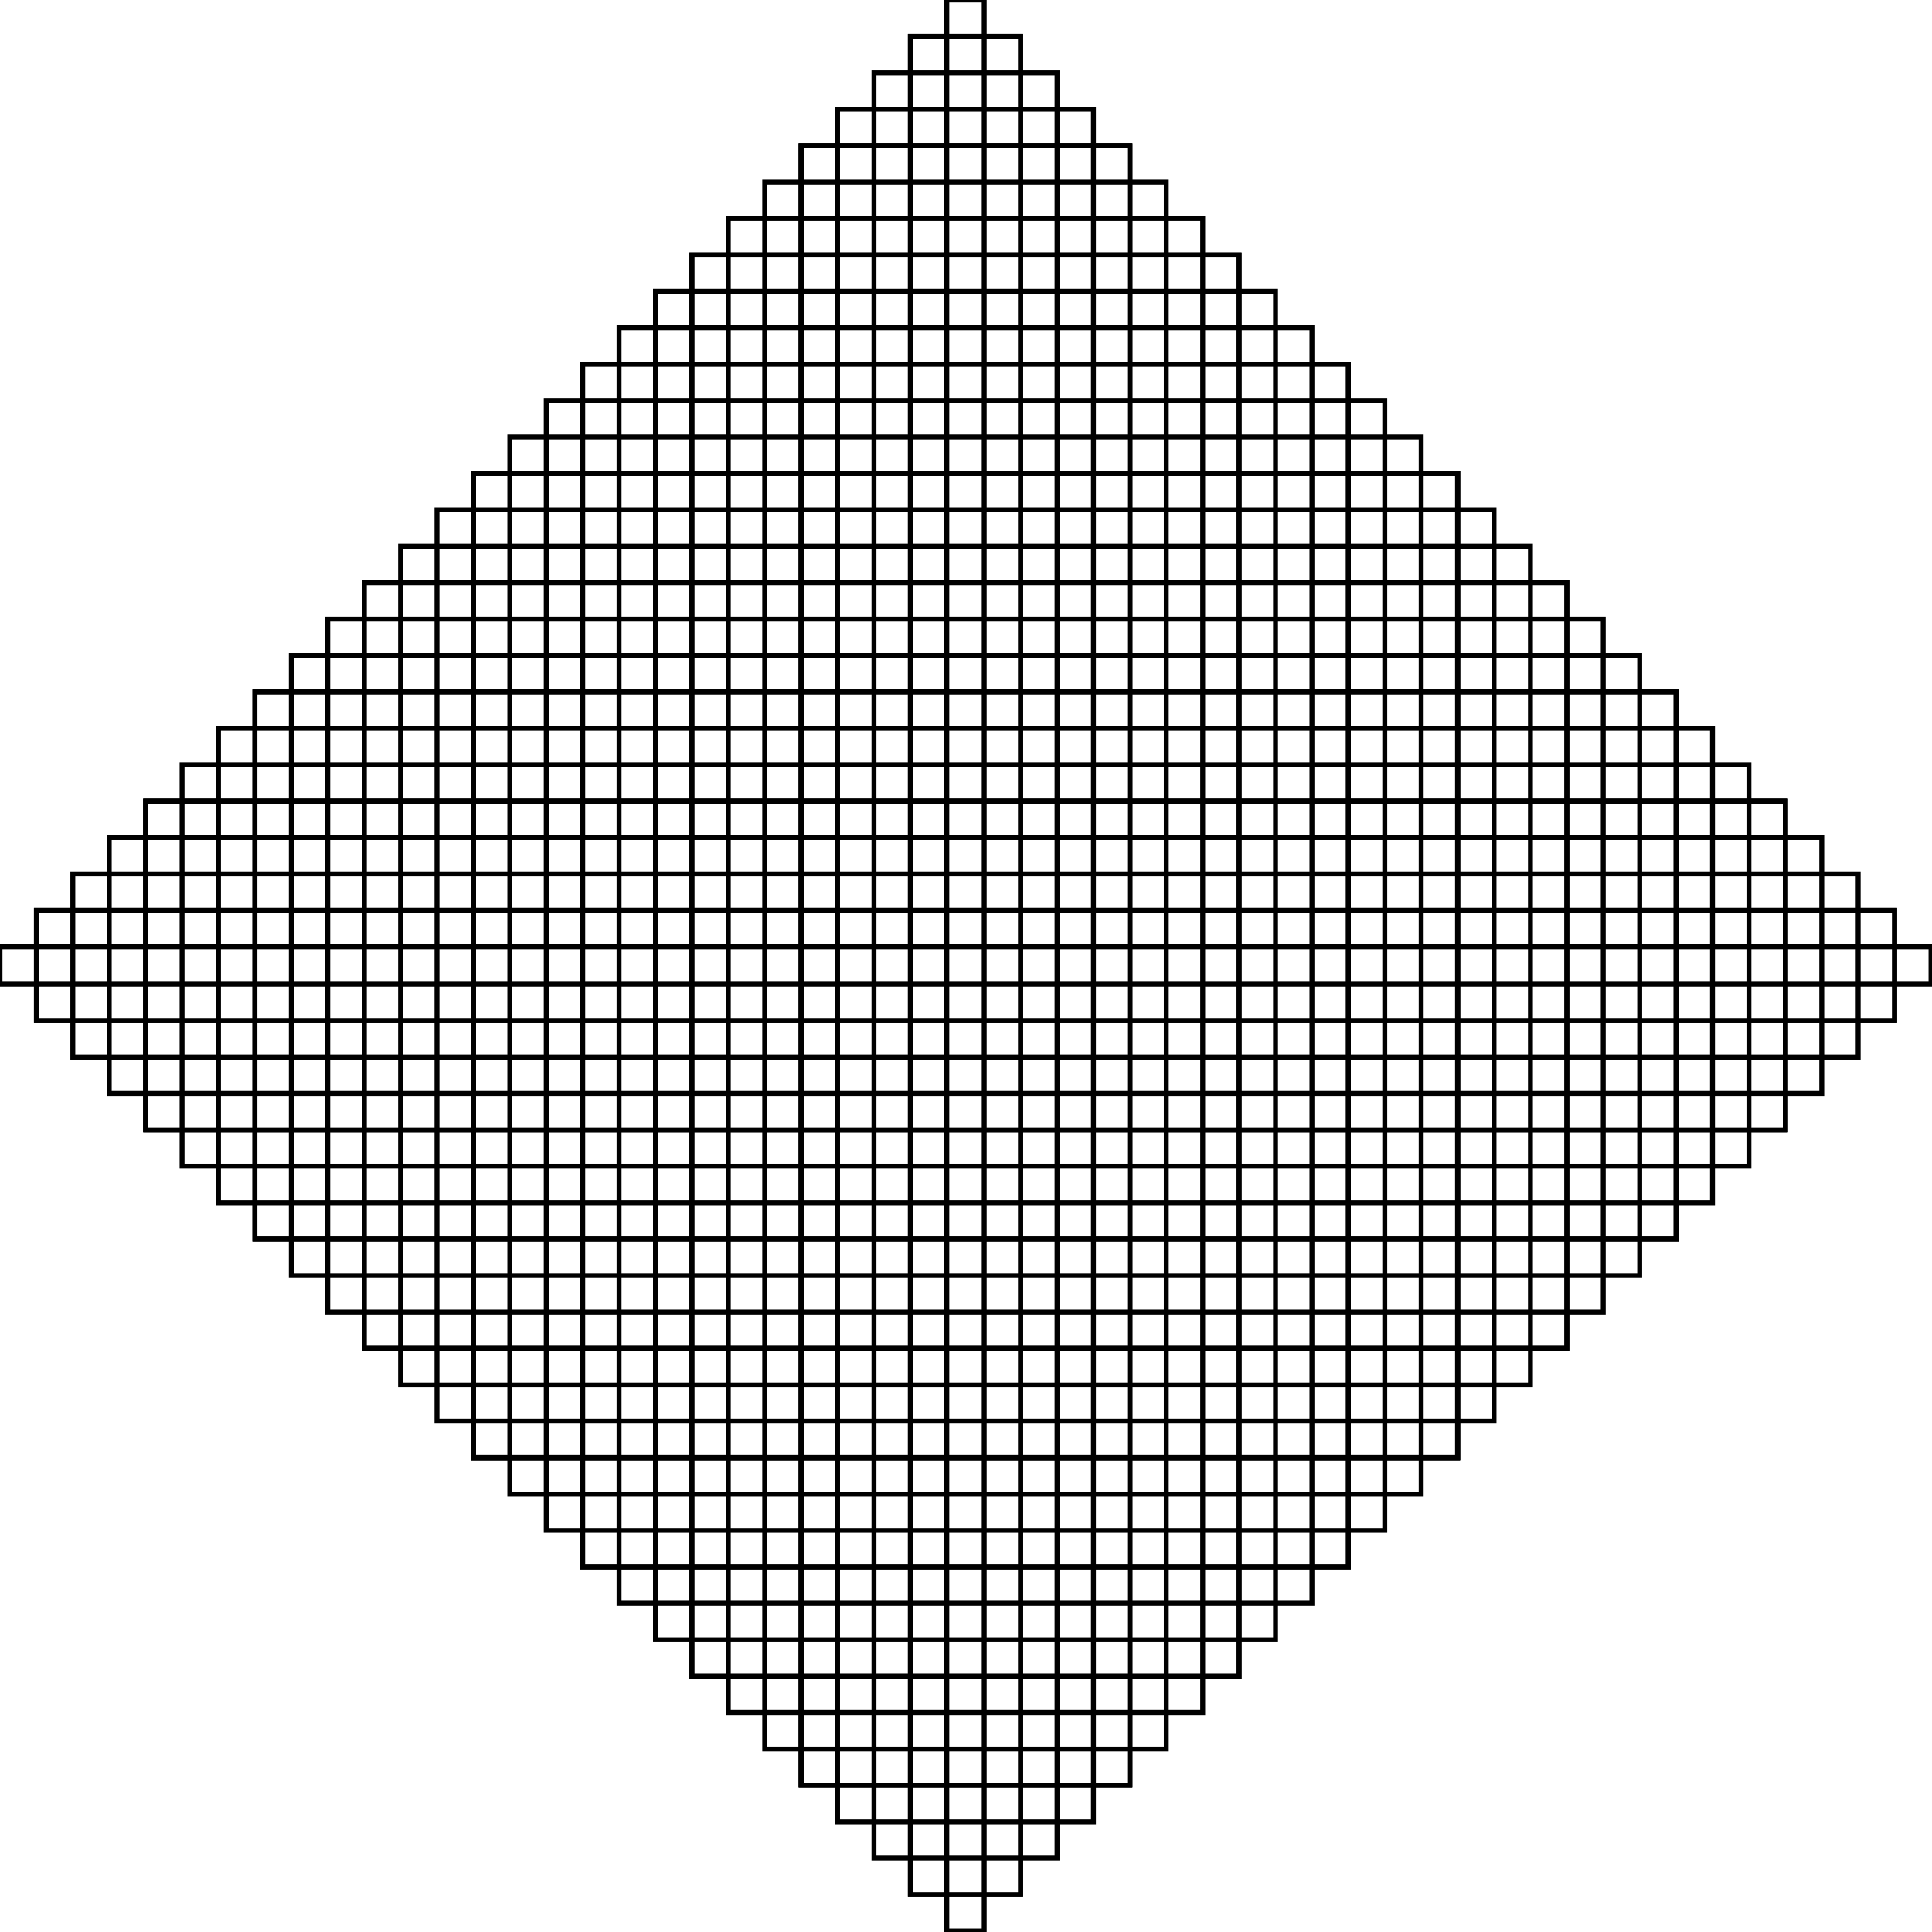<svg version='1.1' width='1.963' height='1.963' viewbox='0 0 1.963 1.963' xmlns='http://www.w3.org/2000/svg'>
	<g transform='translate(0.481,0.481)'>
		<polygon style='fill: none; stroke: black; stroke-width: 0.005px; ' points="0,0 0,1 1,1 1,0 " />
		<polygon style='fill: none; stroke: black; stroke-width: 0.005px; ' points="0,0 0,0.333 -0.333,0.333 -0.333,0.667 0,0.667 0,0.333 0.333,0.333 0.333,0.667 0,0.667 0,1 0.333,1 0.333,1.333 0.667,1.333 0.667,1 0.333,1 0.333,0.667 0.667,0.667 0.667,1 1,1 1,0.667 1.333,0.667 1.333,0.333 1,0.333 1,0.667 0.667,0.667 0.667,0.333 1,0.333 1,0 0.667,0 0.667,-0.333 0.333,-0.333 0.333,0 0.667,0 0.667,0.333 0.333,0.333 0.333,0 " />
		<polygon style='fill: none; stroke: black; stroke-width: 0.005px; ' points="0,0 0,0.111 -0.111,0.111 -0.111,0.222 0,0.222 0,0.111 0.111,0.111 0.111,0.222 0,0.222 0,0.333 -0.111,0.333 -0.111,0.222 -0.222,0.222 -0.222,0.333 -0.111,0.333 -0.111,0.444 -0.222,0.444 -0.222,0.333 -0.333,0.333 -0.333,0.444 -0.444,0.444 -0.444,0.556 -0.333,0.556 -0.333,0.444 -0.222,0.444 -0.222,0.556 -0.333,0.556 -0.333,0.667 -0.222,0.667 -0.222,0.778 -0.111,0.778 -0.111,0.667 -0.222,0.667 -0.222,0.556 -0.111,0.556 -0.111,0.667 0,0.667 0,0.556 0.111,0.556 0.111,0.444 0,0.444 0,0.556 -0.111,0.556 -0.111,0.444 0,0.444 0,0.333 0.111,0.333 0.111,0.444 0.222,0.444 0.222,0.333 0.111,0.333 0.111,0.222 0.222,0.222 0.222,0.333 0.333,0.333 0.333,0.444 0.222,0.444 0.222,0.556 0.333,0.556 0.333,0.444 0.444,0.444 0.444,0.556 0.333,0.556 0.333,0.667 0.222,0.667 0.222,0.556 0.111,0.556 0.111,0.667 0.222,0.667 0.222,0.778 0.111,0.778 0.111,0.667 0,0.667 0,0.778 -0.111,0.778 -0.111,0.889 0,0.889 0,0.778 0.111,0.778 0.111,0.889 0,0.889 0,1 0.111,1 0.111,1.111 0.222,1.111 0.222,1 0.111,1 0.111,0.889 0.222,0.889 0.222,1 0.333,1 0.333,1.111 0.222,1.111 0.222,1.222 0.333,1.222 0.333,1.111 0.444,1.111 0.444,1.222 0.333,1.222 0.333,1.333 0.444,1.333 0.444,1.444 0.556,1.444 0.556,1.333 0.444,1.333 0.444,1.222 0.556,1.222 0.556,1.333 0.667,1.333 0.667,1.222 0.778,1.222 0.778,1.111 0.667,1.111 0.667,1.222 0.556,1.222 0.556,1.111 0.667,1.111 0.667,1 0.556,1 0.556,0.889 0.444,0.889 0.444,1 0.556,1 0.556,1.111 0.444,1.111 0.444,1 0.333,1 0.333,0.889 0.444,0.889 0.444,0.778 0.333,0.778 0.333,0.889 0.222,0.889 0.222,0.778 0.333,0.778 0.333,0.667 0.444,0.667 0.444,0.778 0.556,0.778 0.556,0.667 0.444,0.667 0.444,0.556 0.556,0.556 0.556,0.667 0.667,0.667 0.667,0.778 0.556,0.778 0.556,0.889 0.667,0.889 0.667,0.778 0.778,0.778 0.778,0.889 0.667,0.889 0.667,1 0.778,1 0.778,1.111 0.889,1.111 0.889,1 0.778,1 0.778,0.889 0.889,0.889 0.889,1 1,1 1,0.889 1.111,0.889 1.111,0.778 1,0.778 1,0.889 0.889,0.889 0.889,0.778 1,0.778 1,0.667 1.111,0.667 1.111,0.778 1.222,0.778 1.222,0.667 1.111,0.667 1.111,0.556 1.222,0.556 1.222,0.667 1.333,0.667 1.333,0.556 1.444,0.556 1.444,0.444 1.333,0.444 1.333,0.556 1.222,0.556 1.222,0.444 1.333,0.444 1.333,0.333 1.222,0.333 1.222,0.222 1.111,0.222 1.111,0.333 1.222,0.333 1.222,0.444 1.111,0.444 1.111,0.333 1,0.333 1,0.444 0.889,0.444 0.889,0.556 1,0.556 1,0.444 1.111,0.444 1.111,0.556 1,0.556 1,0.667 0.889,0.667 0.889,0.556 0.778,0.556 0.778,0.667 0.889,0.667 0.889,0.778 0.778,0.778 0.778,0.667 0.667,0.667 0.667,0.556 0.778,0.556 0.778,0.444 0.667,0.444 0.667,0.556 0.556,0.556 0.556,0.444 0.667,0.444 0.667,0.333 0.778,0.333 0.778,0.444 0.889,0.444 0.889,0.333 0.778,0.333 0.778,0.222 0.889,0.222 0.889,0.333 1,0.333 1,0.222 1.111,0.222 1.111,0.111 1,0.111 1,0.222 0.889,0.222 0.889,0.111 1,0.111 1,0 0.889,0 0.889,-0.111 0.778,-0.111 0.778,0 0.889,0 0.889,0.111 0.778,0.111 0.778,0 0.667,0 0.667,-0.111 0.778,-0.111 0.778,-0.222 0.667,-0.222 0.667,-0.111 0.556,-0.111 0.556,-0.222 0.667,-0.222 0.667,-0.333 0.556,-0.333 0.556,-0.444 0.444,-0.444 0.444,-0.333 0.556,-0.333 0.556,-0.222 0.444,-0.222 0.444,-0.333 0.333,-0.333 0.333,-0.222 0.222,-0.222 0.222,-0.111 0.333,-0.111 0.333,-0.222 0.444,-0.222 0.444,-0.111 0.333,-0.111 0.333,0 0.444,0 0.444,0.111 0.556,0.111 0.556,0 0.444,0 0.444,-0.111 0.556,-0.111 0.556,0 0.667,0 0.667,0.111 0.556,0.111 0.556,0.222 0.667,0.222 0.667,0.111 0.778,0.111 0.778,0.222 0.667,0.222 0.667,0.333 0.556,0.333 0.556,0.222 0.444,0.222 0.444,0.333 0.556,0.333 0.556,0.444 0.444,0.444 0.444,0.333 0.333,0.333 0.333,0.222 0.444,0.222 0.444,0.111 0.333,0.111 0.333,0.222 0.222,0.222 0.222,0.111 0.333,0.111 0.333,0 0.222,0 0.222,-0.111 0.111,-0.111 0.111,0 0.222,0 0.222,0.111 0.111,0.111 0.111,0 " />
<polygon style='fill: none; stroke: black; stroke-width: 0.005px; ' points="0,0 0,0.037 -0.037,0.037 -0.037,0.074 0,0.074 0,0.037 0.037,0.037 0.037,0.074 0,0.074 0,0.111 -0.037,0.111 -0.037,0.074 -0.074,0.074 -0.074,0.111 -0.037,0.111 -0.037,0.148 -0.074,0.148 -0.074,0.111 -0.111,0.111 -0.111,0.148 -0.148,0.148 -0.148,0.185 -0.111,0.185 -0.111,0.148 -0.074,0.148 -0.074,0.185 -0.111,0.185 -0.111,0.222 -0.074,0.222 -0.074,0.259 -0.037,0.259 -0.037,0.222 -0.074,0.222 -0.074,0.185 -0.037,0.185 -0.037,0.222 0,0.222 0,0.185 0.037,0.185 0.037,0.148 0,0.148 0,0.185 -0.037,0.185 -0.037,0.148 0,0.148 0,0.111 0.037,0.111 0.037,0.148 0.074,0.148 0.074,0.111 0.037,0.111 0.037,0.074 0.074,0.074 0.074,0.111 0.111,0.111 0.111,0.148 0.074,0.148 0.074,0.185 0.111,0.185 0.111,0.148 0.148,0.148 0.148,0.185 0.111,0.185 0.111,0.222 0.074,0.222 0.074,0.185 0.037,0.185 0.037,0.222 0.074,0.222 0.074,0.259 0.037,0.259 0.037,0.222 0,0.222 0,0.259 -0.037,0.259 -0.037,0.296 0,0.296 0,0.259 0.037,0.259 0.037,0.296 0,0.296 0,0.333 -0.037,0.333 -0.037,0.296 -0.074,0.296 -0.074,0.333 -0.037,0.333 -0.037,0.37 -0.074,0.37 -0.074,0.333 -0.111,0.333 -0.111,0.296 -0.074,0.296 -0.074,0.259 -0.111,0.259 -0.111,0.296 -0.148,0.296 -0.148,0.259 -0.111,0.259 -0.111,0.222 -0.148,0.222 -0.148,0.185 -0.185,0.185 -0.185,0.222 -0.148,0.222 -0.148,0.259 -0.185,0.259 -0.185,0.222 -0.222,0.222 -0.222,0.259 -0.259,0.259 -0.259,0.296 -0.222,0.296 -0.222,0.259 -0.185,0.259 -0.185,0.296 -0.222,0.296 -0.222,0.333 -0.185,0.333 -0.185,0.37 -0.148,0.37 -0.148,0.333 -0.185,0.333 -0.185,0.296 -0.148,0.296 -0.148,0.333 -0.111,0.333 -0.111,0.37 -0.148,0.37 -0.148,0.407 -0.111,0.407 -0.111,0.37 -0.074,0.37 -0.074,0.407 -0.111,0.407 -0.111,0.444 -0.148,0.444 -0.148,0.407 -0.185,0.407 -0.185,0.444 -0.148,0.444 -0.148,0.481 -0.185,0.481 -0.185,0.444 -0.222,0.444 -0.222,0.407 -0.185,0.407 -0.185,0.37 -0.222,0.37 -0.222,0.407 -0.259,0.407 -0.259,0.37 -0.222,0.37 -0.222,0.333 -0.259,0.333 -0.259,0.296 -0.296,0.296 -0.296,0.333 -0.259,0.333 -0.259,0.37 -0.296,0.37 -0.296,0.333 -0.333,0.333 -0.333,0.37 -0.37,0.37 -0.37,0.407 -0.333,0.407 -0.333,0.37 -0.296,0.37 -0.296,0.407 -0.333,0.407 -0.333,0.444 -0.37,0.444 -0.37,0.407 -0.407,0.407 -0.407,0.444 -0.37,0.444 -0.37,0.481 -0.407,0.481 -0.407,0.444 -0.444,0.444 -0.444,0.481 -0.481,0.481 -0.481,0.519 -0.444,0.519 -0.444,0.481 -0.407,0.481 -0.407,0.519 -0.444,0.519 -0.444,0.556 -0.407,0.556 -0.407,0.593 -0.37,0.593 -0.37,0.556 -0.407,0.556 -0.407,0.519 -0.37,0.519 -0.37,0.556 -0.333,0.556 -0.333,0.519 -0.296,0.519 -0.296,0.481 -0.333,0.481 -0.333,0.519 -0.37,0.519 -0.37,0.481 -0.333,0.481 -0.333,0.444 -0.296,0.444 -0.296,0.481 -0.259,0.481 -0.259,0.444 -0.296,0.444 -0.296,0.407 -0.259,0.407 -0.259,0.444 -0.222,0.444 -0.222,0.481 -0.259,0.481 -0.259,0.519 -0.222,0.519 -0.222,0.481 -0.185,0.481 -0.185,0.519 -0.222,0.519 -0.222,0.556 -0.259,0.556 -0.259,0.519 -0.296,0.519 -0.296,0.556 -0.259,0.556 -0.259,0.593 -0.296,0.593 -0.296,0.556 -0.333,0.556 -0.333,0.593 -0.37,0.593 -0.37,0.63 -0.333,0.63 -0.333,0.593 -0.296,0.593 -0.296,0.63 -0.333,0.63 -0.333,0.667 -0.296,0.667 -0.296,0.704 -0.259,0.704 -0.259,0.667 -0.296,0.667 -0.296,0.63 -0.259,0.63 -0.259,0.667 -0.222,0.667 -0.222,0.704 -0.259,0.704 -0.259,0.741 -0.222,0.741 -0.222,0.704 -0.185,0.704 -0.185,0.741 -0.222,0.741 -0.222,0.778 -0.185,0.778 -0.185,0.815 -0.148,0.815 -0.148,0.778 -0.185,0.778 -0.185,0.741 -0.148,0.741 -0.148,0.778 -0.111,0.778 -0.111,0.741 -0.074,0.741 -0.074,0.704 -0.111,0.704 -0.111,0.741 -0.148,0.741 -0.148,0.704 -0.111,0.704 -0.111,0.667 -0.148,0.667 -0.148,0.63 -0.185,0.63 -0.185,0.667 -0.148,0.667 -0.148,0.704 -0.185,0.704 -0.185,0.667 -0.222,0.667 -0.222,0.63 -0.185,0.63 -0.185,0.593 -0.222,0.593 -0.222,0.63 -0.259,0.63 -0.259,0.593 -0.222,0.593 -0.222,0.556 -0.185,0.556 -0.185,0.593 -0.148,0.593 -0.148,0.556 -0.185,0.556 -0.185,0.519 -0.148,0.519 -0.148,0.556 -0.111,0.556 -0.111,0.593 -0.148,0.593 -0.148,0.63 -0.111,0.63 -0.111,0.593 -0.074,0.593 -0.074,0.63 -0.111,0.63 -0.111,0.667 -0.074,0.667 -0.074,0.704 -0.037,0.704 -0.037,0.667 -0.074,0.667 -0.074,0.63 -0.037,0.63 -0.037,0.667 0,0.667 0,0.63 0.037,0.63 0.037,0.593 0,0.593 0,0.63 -0.037,0.63 -0.037,0.593 0,0.593 0,0.556 0.037,0.556 0.037,0.593 0.074,0.593 0.074,0.556 0.037,0.556 0.037,0.519 0.074,0.519 0.074,0.556 0.111,0.556 0.111,0.519 0.148,0.519 0.148,0.481 0.111,0.481 0.111,0.519 0.074,0.519 0.074,0.481 0.111,0.481 0.111,0.444 0.074,0.444 0.074,0.407 0.037,0.407 0.037,0.444 0.074,0.444 0.074,0.481 0.037,0.481 0.037,0.444 0,0.444 0,0.481 -0.037,0.481 -0.037,0.519 0,0.519 0,0.481 0.037,0.481 0.037,0.519 0,0.519 0,0.556 -0.037,0.556 -0.037,0.519 -0.074,0.519 -0.074,0.556 -0.037,0.556 -0.037,0.593 -0.074,0.593 -0.074,0.556 -0.111,0.556 -0.111,0.519 -0.074,0.519 -0.074,0.481 -0.111,0.481 -0.111,0.519 -0.148,0.519 -0.148,0.481 -0.111,0.481 -0.111,0.444 -0.074,0.444 -0.074,0.481 -0.037,0.481 -0.037,0.444 -0.074,0.444 -0.074,0.407 -0.037,0.407 -0.037,0.444 0,0.444 0,0.407 0.037,0.407 0.037,0.37 0,0.37 0,0.407 -0.037,0.407 -0.037,0.37 0,0.37 0,0.333 0.037,0.333 0.037,0.37 0.074,0.37 0.074,0.333 0.037,0.333 0.037,0.296 0.074,0.296 0.074,0.333 0.111,0.333 0.111,0.37 0.074,0.37 0.074,0.407 0.111,0.407 0.111,0.37 0.148,0.37 0.148,0.407 0.111,0.407 0.111,0.444 0.148,0.444 0.148,0.481 0.185,0.481 0.185,0.444 0.148,0.444 0.148,0.407 0.185,0.407 0.185,0.444 0.222,0.444 0.222,0.407 0.259,0.407 0.259,0.37 0.222,0.37 0.222,0.407 0.185,0.407 0.185,0.37 0.222,0.37 0.222,0.333 0.185,0.333 0.185,0.296 0.148,0.296 0.148,0.333 0.185,0.333 0.185,0.37 0.148,0.37 0.148,0.333 0.111,0.333 0.111,0.296 0.148,0.296 0.148,0.259 0.111,0.259 0.111,0.296 0.074,0.296 0.074,0.259 0.111,0.259 0.111,0.222 0.148,0.222 0.148,0.259 0.185,0.259 0.185,0.222 0.148,0.222 0.148,0.185 0.185,0.185 0.185,0.222 0.222,0.222 0.222,0.259 0.185,0.259 0.185,0.296 0.222,0.296 0.222,0.259 0.259,0.259 0.259,0.296 0.222,0.296 0.222,0.333 0.259,0.333 0.259,0.37 0.296,0.37 0.296,0.333 0.259,0.333 0.259,0.296 0.296,0.296 0.296,0.333 0.333,0.333 0.333,0.37 0.296,0.37 0.296,0.407 0.333,0.407 0.333,0.37 0.37,0.37 0.37,0.407 0.333,0.407 0.333,0.444 0.296,0.444 0.296,0.407 0.259,0.407 0.259,0.444 0.296,0.444 0.296,0.481 0.259,0.481 0.259,0.444 0.222,0.444 0.222,0.481 0.185,0.481 0.185,0.519 0.222,0.519 0.222,0.481 0.259,0.481 0.259,0.519 0.222,0.519 0.222,0.556 0.259,0.556 0.259,0.593 0.296,0.593 0.296,0.556 0.259,0.556 0.259,0.519 0.296,0.519 0.296,0.556 0.333,0.556 0.333,0.519 0.37,0.519 0.37,0.481 0.333,0.481 0.333,0.519 0.296,0.519 0.296,0.481 0.333,0.481 0.333,0.444 0.37,0.444 0.37,0.481 0.407,0.481 0.407,0.444 0.37,0.444 0.37,0.407 0.407,0.407 0.407,0.444 0.444,0.444 0.444,0.481 0.407,0.481 0.407,0.519 0.444,0.519 0.444,0.481 0.481,0.481 0.481,0.519 0.444,0.519 0.444,0.556 0.407,0.556 0.407,0.519 0.37,0.519 0.37,0.556 0.407,0.556 0.407,0.593 0.37,0.593 0.37,0.556 0.333,0.556 0.333,0.593 0.296,0.593 0.296,0.63 0.333,0.63 0.333,0.593 0.37,0.593 0.37,0.63 0.333,0.63 0.333,0.667 0.296,0.667 0.296,0.63 0.259,0.63 0.259,0.667 0.296,0.667 0.296,0.704 0.259,0.704 0.259,0.667 0.222,0.667 0.222,0.63 0.259,0.63 0.259,0.593 0.222,0.593 0.222,0.63 0.185,0.63 0.185,0.593 0.222,0.593 0.222,0.556 0.185,0.556 0.185,0.519 0.148,0.519 0.148,0.556 0.185,0.556 0.185,0.593 0.148,0.593 0.148,0.556 0.111,0.556 0.111,0.593 0.074,0.593 0.074,0.63 0.111,0.63 0.111,0.593 0.148,0.593 0.148,0.63 0.111,0.63 0.111,0.667 0.148,0.667 0.148,0.704 0.185,0.704 0.185,0.667 0.148,0.667 0.148,0.63 0.185,0.63 0.185,0.667 0.222,0.667 0.222,0.704 0.185,0.704 0.185,0.741 0.222,0.741 0.222,0.704 0.259,0.704 0.259,0.741 0.222,0.741 0.222,0.778 0.185,0.778 0.185,0.741 0.148,0.741 0.148,0.778 0.185,0.778 0.185,0.815 0.148,0.815 0.148,0.778 0.111,0.778 0.111,0.741 0.148,0.741 0.148,0.704 0.111,0.704 0.111,0.741 0.074,0.741 0.074,0.704 0.111,0.704 0.111,0.667 0.074,0.667 0.074,0.63 0.037,0.63 0.037,0.667 0.074,0.667 0.074,0.704 0.037,0.704 0.037,0.667 0,0.667 0,0.704 -0.037,0.704 -0.037,0.741 0,0.741 0,0.704 0.037,0.704 0.037,0.741 0,0.741 0,0.778 -0.037,0.778 -0.037,0.741 -0.074,0.741 -0.074,0.778 -0.037,0.778 -0.037,0.815 -0.074,0.815 -0.074,0.778 -0.111,0.778 -0.111,0.815 -0.148,0.815 -0.148,0.852 -0.111,0.852 -0.111,0.815 -0.074,0.815 -0.074,0.852 -0.111,0.852 -0.111,0.889 -0.074,0.889 -0.074,0.926 -0.037,0.926 -0.037,0.889 -0.074,0.889 -0.074,0.852 -0.037,0.852 -0.037,0.889 0,0.889 0,0.852 0.037,0.852 0.037,0.815 0,0.815 0,0.852 -0.037,0.852 -0.037,0.815 0,0.815 0,0.778 0.037,0.778 0.037,0.815 0.074,0.815 0.074,0.778 0.037,0.778 0.037,0.741 0.074,0.741 0.074,0.778 0.111,0.778 0.111,0.815 0.074,0.815 0.074,0.852 0.111,0.852 0.111,0.815 0.148,0.815 0.148,0.852 0.111,0.852 0.111,0.889 0.074,0.889 0.074,0.852 0.037,0.852 0.037,0.889 0.074,0.889 0.074,0.926 0.037,0.926 0.037,0.889 0,0.889 0,0.926 -0.037,0.926 -0.037,0.963 0,0.963 0,0.926 0.037,0.926 0.037,0.963 0,0.963 0,1 0.037,1 0.037,1.037 0.074,1.037 0.074,1 0.037,1 0.037,0.963 0.074,0.963 0.074,1 0.111,1 0.111,1.037 0.074,1.037 0.074,1.074 0.111,1.074 0.111,1.037 0.148,1.037 0.148,1.074 0.111,1.074 0.111,1.111 0.148,1.111 0.148,1.148 0.185,1.148 0.185,1.111 0.148,1.111 0.148,1.074 0.185,1.074 0.185,1.111 0.222,1.111 0.222,1.074 0.259,1.074 0.259,1.037 0.222,1.037 0.222,1.074 0.185,1.074 0.185,1.037 0.222,1.037 0.222,1 0.185,1 0.185,0.963 0.148,0.963 0.148,1 0.185,1 0.185,1.037 0.148,1.037 0.148,1 0.111,1 0.111,0.963 0.148,0.963 0.148,0.926 0.111,0.926 0.111,0.963 0.074,0.963 0.074,0.926 0.111,0.926 0.111,0.889 0.148,0.889 0.148,0.926 0.185,0.926 0.185,0.889 0.148,0.889 0.148,0.852 0.185,0.852 0.185,0.889 0.222,0.889 0.222,0.926 0.185,0.926 0.185,0.963 0.222,0.963 0.222,0.926 0.259,0.926 0.259,0.963 0.222,0.963 0.222,1 0.259,1 0.259,1.037 0.296,1.037 0.296,1 0.259,1 0.259,0.963 0.296,0.963 0.296,1 0.333,1 0.333,1.037 0.296,1.037 0.296,1.074 0.333,1.074 0.333,1.037 0.37,1.037 0.37,1.074 0.333,1.074 0.333,1.111 0.296,1.111 0.296,1.074 0.259,1.074 0.259,1.111 0.296,1.111 0.296,1.148 0.259,1.148 0.259,1.111 0.222,1.111 0.222,1.148 0.185,1.148 0.185,1.185 0.222,1.185 0.222,1.148 0.259,1.148 0.259,1.185 0.222,1.185 0.222,1.222 0.259,1.222 0.259,1.259 0.296,1.259 0.296,1.222 0.259,1.222 0.259,1.185 0.296,1.185 0.296,1.222 0.333,1.222 0.333,1.185 0.37,1.185 0.37,1.148 0.333,1.148 0.333,1.185 0.296,1.185 0.296,1.148 0.333,1.148 0.333,1.111 0.37,1.111 0.37,1.148 0.407,1.148 0.407,1.111 0.37,1.111 0.37,1.074 0.407,1.074 0.407,1.111 0.444,1.111 0.444,1.148 0.407,1.148 0.407,1.185 0.444,1.185 0.444,1.148 0.481,1.148 0.481,1.185 0.444,1.185 0.444,1.222 0.407,1.222 0.407,1.185 0.37,1.185 0.37,1.222 0.407,1.222 0.407,1.259 0.37,1.259 0.37,1.222 0.333,1.222 0.333,1.259 0.296,1.259 0.296,1.296 0.333,1.296 0.333,1.259 0.37,1.259 0.37,1.296 0.333,1.296 0.333,1.333 0.37,1.333 0.37,1.37 0.407,1.37 0.407,1.333 0.37,1.333 0.37,1.296 0.407,1.296 0.407,1.333 0.444,1.333 0.444,1.37 0.407,1.37 0.407,1.407 0.444,1.407 0.444,1.37 0.481,1.37 0.481,1.407 0.444,1.407 0.444,1.444 0.481,1.444 0.481,1.481 0.519,1.481 0.519,1.444 0.481,1.444 0.481,1.407 0.519,1.407 0.519,1.444 0.556,1.444 0.556,1.407 0.593,1.407 0.593,1.37 0.556,1.37 0.556,1.407 0.519,1.407 0.519,1.37 0.556,1.37 0.556,1.333 0.519,1.333 0.519,1.296 0.481,1.296 0.481,1.333 0.519,1.333 0.519,1.37 0.481,1.37 0.481,1.333 0.444,1.333 0.444,1.296 0.481,1.296 0.481,1.259 0.444,1.259 0.444,1.296 0.407,1.296 0.407,1.259 0.444,1.259 0.444,1.222 0.481,1.222 0.481,1.259 0.519,1.259 0.519,1.222 0.481,1.222 0.481,1.185 0.519,1.185 0.519,1.222 0.556,1.222 0.556,1.259 0.519,1.259 0.519,1.296 0.556,1.296 0.556,1.259 0.593,1.259 0.593,1.296 0.556,1.296 0.556,1.333 0.593,1.333 0.593,1.37 0.63,1.37 0.63,1.333 0.593,1.333 0.593,1.296 0.63,1.296 0.63,1.333 0.667,1.333 0.667,1.296 0.704,1.296 0.704,1.259 0.667,1.259 0.667,1.296 0.63,1.296 0.63,1.259 0.667,1.259 0.667,1.222 0.704,1.222 0.704,1.259 0.741,1.259 0.741,1.222 0.704,1.222 0.704,1.185 0.741,1.185 0.741,1.222 0.778,1.222 0.778,1.185 0.815,1.185 0.815,1.148 0.778,1.148 0.778,1.185 0.741,1.185 0.741,1.148 0.778,1.148 0.778,1.111 0.741,1.111 0.741,1.074 0.704,1.074 0.704,1.111 0.741,1.111 0.741,1.148 0.704,1.148 0.704,1.111 0.667,1.111 0.667,1.148 0.63,1.148 0.63,1.185 0.667,1.185 0.667,1.148 0.704,1.148 0.704,1.185 0.667,1.185 0.667,1.222 0.63,1.222 0.63,1.185 0.593,1.185 0.593,1.222 0.63,1.222 0.63,1.259 0.593,1.259 0.593,1.222 0.556,1.222 0.556,1.185 0.593,1.185 0.593,1.148 0.556,1.148 0.556,1.185 0.519,1.185 0.519,1.148 0.556,1.148 0.556,1.111 0.593,1.111 0.593,1.148 0.63,1.148 0.63,1.111 0.593,1.111 0.593,1.074 0.63,1.074 0.63,1.111 0.667,1.111 0.667,1.074 0.704,1.074 0.704,1.037 0.667,1.037 0.667,1.074 0.63,1.074 0.63,1.037 0.667,1.037 0.667,1 0.63,1 0.63,0.963 0.593,0.963 0.593,1 0.63,1 0.63,1.037 0.593,1.037 0.593,1 0.556,1 0.556,0.963 0.593,0.963 0.593,0.926 0.556,0.926 0.556,0.963 0.519,0.963 0.519,0.926 0.556,0.926 0.556,0.889 0.519,0.889 0.519,0.852 0.481,0.852 0.481,0.889 0.519,0.889 0.519,0.926 0.481,0.926 0.481,0.889 0.444,0.889 0.444,0.926 0.407,0.926 0.407,0.963 0.444,0.963 0.444,0.926 0.481,0.926 0.481,0.963 0.444,0.963 0.444,1 0.481,1 0.481,1.037 0.519,1.037 0.519,1 0.481,1 0.481,0.963 0.519,0.963 0.519,1 0.556,1 0.556,1.037 0.519,1.037 0.519,1.074 0.556,1.074 0.556,1.037 0.593,1.037 0.593,1.074 0.556,1.074 0.556,1.111 0.519,1.111 0.519,1.074 0.481,1.074 0.481,1.111 0.519,1.111 0.519,1.148 0.481,1.148 0.481,1.111 0.444,1.111 0.444,1.074 0.481,1.074 0.481,1.037 0.444,1.037 0.444,1.074 0.407,1.074 0.407,1.037 0.444,1.037 0.444,1 0.407,1 0.407,0.963 0.37,0.963 0.37,1 0.407,1 0.407,1.037 0.37,1.037 0.37,1 0.333,1 0.333,0.963 0.37,0.963 0.37,0.926 0.333,0.926 0.333,0.963 0.296,0.963 0.296,0.926 0.333,0.926 0.333,0.889 0.37,0.889 0.37,0.926 0.407,0.926 0.407,0.889 0.37,0.889 0.37,0.852 0.407,0.852 0.407,0.889 0.444,0.889 0.444,0.852 0.481,0.852 0.481,0.815 0.444,0.815 0.444,0.852 0.407,0.852 0.407,0.815 0.444,0.815 0.444,0.778 0.407,0.778 0.407,0.741 0.37,0.741 0.37,0.778 0.407,0.778 0.407,0.815 0.37,0.815 0.37,0.778 0.333,0.778 0.333,0.815 0.296,0.815 0.296,0.852 0.333,0.852 0.333,0.815 0.37,0.815 0.37,0.852 0.333,0.852 0.333,0.889 0.296,0.889 0.296,0.852 0.259,0.852 0.259,0.889 0.296,0.889 0.296,0.926 0.259,0.926 0.259,0.889 0.222,0.889 0.222,0.852 0.259,0.852 0.259,0.815 0.222,0.815 0.222,0.852 0.185,0.852 0.185,0.815 0.222,0.815 0.222,0.778 0.259,0.778 0.259,0.815 0.296,0.815 0.296,0.778 0.259,0.778 0.259,0.741 0.296,0.741 0.296,0.778 0.333,0.778 0.333,0.741 0.37,0.741 0.37,0.704 0.333,0.704 0.333,0.741 0.296,0.741 0.296,0.704 0.333,0.704 0.333,0.667 0.37,0.667 0.37,0.704 0.407,0.704 0.407,0.667 0.37,0.667 0.37,0.63 0.407,0.63 0.407,0.667 0.444,0.667 0.444,0.704 0.407,0.704 0.407,0.741 0.444,0.741 0.444,0.704 0.481,0.704 0.481,0.741 0.444,0.741 0.444,0.778 0.481,0.778 0.481,0.815 0.519,0.815 0.519,0.778 0.481,0.778 0.481,0.741 0.519,0.741 0.519,0.778 0.556,0.778 0.556,0.741 0.593,0.741 0.593,0.704 0.556,0.704 0.556,0.741 0.519,0.741 0.519,0.704 0.556,0.704 0.556,0.667 0.519,0.667 0.519,0.63 0.481,0.63 0.481,0.667 0.519,0.667 0.519,0.704 0.481,0.704 0.481,0.667 0.444,0.667 0.444,0.63 0.481,0.63 0.481,0.593 0.444,0.593 0.444,0.63 0.407,0.63 0.407,0.593 0.444,0.593 0.444,0.556 0.481,0.556 0.481,0.593 0.519,0.593 0.519,0.556 0.481,0.556 0.481,0.519 0.519,0.519 0.519,0.556 0.556,0.556 0.556,0.593 0.519,0.593 0.519,0.63 0.556,0.63 0.556,0.593 0.593,0.593 0.593,0.63 0.556,0.63 0.556,0.667 0.593,0.667 0.593,0.704 0.63,0.704 0.63,0.667 0.593,0.667 0.593,0.63 0.63,0.63 0.63,0.667 0.667,0.667 0.667,0.704 0.63,0.704 0.63,0.741 0.667,0.741 0.667,0.704 0.704,0.704 0.704,0.741 0.667,0.741 0.667,0.778 0.63,0.778 0.63,0.741 0.593,0.741 0.593,0.778 0.63,0.778 0.63,0.815 0.593,0.815 0.593,0.778 0.556,0.778 0.556,0.815 0.519,0.815 0.519,0.852 0.556,0.852 0.556,0.815 0.593,0.815 0.593,0.852 0.556,0.852 0.556,0.889 0.593,0.889 0.593,0.926 0.63,0.926 0.63,0.889 0.593,0.889 0.593,0.852 0.63,0.852 0.63,0.889 0.667,0.889 0.667,0.852 0.704,0.852 0.704,0.815 0.667,0.815 0.667,0.852 0.63,0.852 0.63,0.815 0.667,0.815 0.667,0.778 0.704,0.778 0.704,0.815 0.741,0.815 0.741,0.778 0.704,0.778 0.704,0.741 0.741,0.741 0.741,0.778 0.778,0.778 0.778,0.815 0.741,0.815 0.741,0.852 0.778,0.852 0.778,0.815 0.815,0.815 0.815,0.852 0.778,0.852 0.778,0.889 0.741,0.889 0.741,0.852 0.704,0.852 0.704,0.889 0.741,0.889 0.741,0.926 0.704,0.926 0.704,0.889 0.667,0.889 0.667,0.926 0.63,0.926 0.63,0.963 0.667,0.963 0.667,0.926 0.704,0.926 0.704,0.963 0.667,0.963 0.667,1 0.704,1 0.704,1.037 0.741,1.037 0.741,1 0.704,1 0.704,0.963 0.741,0.963 0.741,1 0.778,1 0.778,1.037 0.741,1.037 0.741,1.074 0.778,1.074 0.778,1.037 0.815,1.037 0.815,1.074 0.778,1.074 0.778,1.111 0.815,1.111 0.815,1.148 0.852,1.148 0.852,1.111 0.815,1.111 0.815,1.074 0.852,1.074 0.852,1.111 0.889,1.111 0.889,1.074 0.926,1.074 0.926,1.037 0.889,1.037 0.889,1.074 0.852,1.074 0.852,1.037 0.889,1.037 0.889,1 0.852,1 0.852,0.963 0.815,0.963 0.815,1 0.852,1 0.852,1.037 0.815,1.037 0.815,1 0.778,1 0.778,0.963 0.815,0.963 0.815,0.926 0.778,0.926 0.778,0.963 0.741,0.963 0.741,0.926 0.778,0.926 0.778,0.889 0.815,0.889 0.815,0.926 0.852,0.926 0.852,0.889 0.815,0.889 0.815,0.852 0.852,0.852 0.852,0.889 0.889,0.889 0.889,0.926 0.852,0.926 0.852,0.963 0.889,0.963 0.889,0.926 0.926,0.926 0.926,0.963 0.889,0.963 0.889,1 0.926,1 0.926,1.037 0.963,1.037 0.963,1 0.926,1 0.926,0.963 0.963,0.963 0.963,1 1,1 1,0.963 1.037,0.963 1.037,0.926 1,0.926 1,0.963 0.963,0.963 0.963,0.926 1,0.926 1,0.889 1.037,0.889 1.037,0.926 1.074,0.926 1.074,0.889 1.037,0.889 1.037,0.852 1.074,0.852 1.074,0.889 1.111,0.889 1.111,0.852 1.148,0.852 1.148,0.815 1.111,0.815 1.111,0.852 1.074,0.852 1.074,0.815 1.111,0.815 1.111,0.778 1.074,0.778 1.074,0.741 1.037,0.741 1.037,0.778 1.074,0.778 1.074,0.815 1.037,0.815 1.037,0.778 1,0.778 1,0.815 0.963,0.815 0.963,0.852 1,0.852 1,0.815 1.037,0.815 1.037,0.852 1,0.852 1,0.889 0.963,0.889 0.963,0.852 0.926,0.852 0.926,0.889 0.963,0.889 0.963,0.926 0.926,0.926 0.926,0.889 0.889,0.889 0.889,0.852 0.926,0.852 0.926,0.815 0.889,0.815 0.889,0.852 0.852,0.852 0.852,0.815 0.889,0.815 0.889,0.778 0.926,0.778 0.926,0.815 0.963,0.815 0.963,0.778 0.926,0.778 0.926,0.741 0.963,0.741 0.963,0.778 1,0.778 1,0.741 1.037,0.741 1.037,0.704 1,0.704 1,0.741 0.963,0.741 0.963,0.704 1,0.704 1,0.667 1.037,0.667 1.037,0.704 1.074,0.704 1.074,0.667 1.037,0.667 1.037,0.63 1.074,0.63 1.074,0.667 1.111,0.667 1.111,0.704 1.074,0.704 1.074,0.741 1.111,0.741 1.111,0.704 1.148,0.704 1.148,0.741 1.111,0.741 1.111,0.778 1.148,0.778 1.148,0.815 1.185,0.815 1.185,0.778 1.148,0.778 1.148,0.741 1.185,0.741 1.185,0.778 1.222,0.778 1.222,0.741 1.259,0.741 1.259,0.704 1.222,0.704 1.222,0.741 1.185,0.741 1.185,0.704 1.222,0.704 1.222,0.667 1.185,0.667 1.185,0.63 1.148,0.63 1.148,0.667 1.185,0.667 1.185,0.704 1.148,0.704 1.148,0.667 1.111,0.667 1.111,0.63 1.148,0.63 1.148,0.593 1.111,0.593 1.111,0.63 1.074,0.63 1.074,0.593 1.111,0.593 1.111,0.556 1.148,0.556 1.148,0.593 1.185,0.593 1.185,0.556 1.148,0.556 1.148,0.519 1.185,0.519 1.185,0.556 1.222,0.556 1.222,0.593 1.185,0.593 1.185,0.63 1.222,0.63 1.222,0.593 1.259,0.593 1.259,0.63 1.222,0.63 1.222,0.667 1.259,0.667 1.259,0.704 1.296,0.704 1.296,0.667 1.259,0.667 1.259,0.63 1.296,0.63 1.296,0.667 1.333,0.667 1.333,0.63 1.37,0.63 1.37,0.593 1.333,0.593 1.333,0.63 1.296,0.63 1.296,0.593 1.333,0.593 1.333,0.556 1.37,0.556 1.37,0.593 1.407,0.593 1.407,0.556 1.37,0.556 1.37,0.519 1.407,0.519 1.407,0.556 1.444,0.556 1.444,0.519 1.481,0.519 1.481,0.481 1.444,0.481 1.444,0.519 1.407,0.519 1.407,0.481 1.444,0.481 1.444,0.444 1.407,0.444 1.407,0.407 1.37,0.407 1.37,0.444 1.407,0.444 1.407,0.481 1.37,0.481 1.37,0.444 1.333,0.444 1.333,0.481 1.296,0.481 1.296,0.519 1.333,0.519 1.333,0.481 1.37,0.481 1.37,0.519 1.333,0.519 1.333,0.556 1.296,0.556 1.296,0.519 1.259,0.519 1.259,0.556 1.296,0.556 1.296,0.593 1.259,0.593 1.259,0.556 1.222,0.556 1.222,0.519 1.259,0.519 1.259,0.481 1.222,0.481 1.222,0.519 1.185,0.519 1.185,0.481 1.222,0.481 1.222,0.444 1.259,0.444 1.259,0.481 1.296,0.481 1.296,0.444 1.259,0.444 1.259,0.407 1.296,0.407 1.296,0.444 1.333,0.444 1.333,0.407 1.37,0.407 1.37,0.37 1.333,0.37 1.333,0.407 1.296,0.407 1.296,0.37 1.333,0.37 1.333,0.333 1.296,0.333 1.296,0.296 1.259,0.296 1.259,0.333 1.296,0.333 1.296,0.37 1.259,0.37 1.259,0.333 1.222,0.333 1.222,0.296 1.259,0.296 1.259,0.259 1.222,0.259 1.222,0.296 1.185,0.296 1.185,0.259 1.222,0.259 1.222,0.222 1.185,0.222 1.185,0.185 1.148,0.185 1.148,0.222 1.185,0.222 1.185,0.259 1.148,0.259 1.148,0.222 1.111,0.222 1.111,0.259 1.074,0.259 1.074,0.296 1.111,0.296 1.111,0.259 1.148,0.259 1.148,0.296 1.111,0.296 1.111,0.333 1.148,0.333 1.148,0.37 1.185,0.37 1.185,0.333 1.148,0.333 1.148,0.296 1.185,0.296 1.185,0.333 1.222,0.333 1.222,0.37 1.185,0.37 1.185,0.407 1.222,0.407 1.222,0.37 1.259,0.37 1.259,0.407 1.222,0.407 1.222,0.444 1.185,0.444 1.185,0.407 1.148,0.407 1.148,0.444 1.185,0.444 1.185,0.481 1.148,0.481 1.148,0.444 1.111,0.444 1.111,0.407 1.148,0.407 1.148,0.37 1.111,0.37 1.111,0.407 1.074,0.407 1.074,0.37 1.111,0.37 1.111,0.333 1.074,0.333 1.074,0.296 1.037,0.296 1.037,0.333 1.074,0.333 1.074,0.37 1.037,0.37 1.037,0.333 1,0.333 1,0.37 0.963,0.37 0.963,0.407 1,0.407 1,0.37 1.037,0.37 1.037,0.407 1,0.407 1,0.444 0.963,0.444 0.963,0.407 0.926,0.407 0.926,0.444 0.963,0.444 0.963,0.481 0.926,0.481 0.926,0.444 0.889,0.444 0.889,0.481 0.852,0.481 0.852,0.519 0.889,0.519 0.889,0.481 0.926,0.481 0.926,0.519 0.889,0.519 0.889,0.556 0.926,0.556 0.926,0.593 0.963,0.593 0.963,0.556 0.926,0.556 0.926,0.519 0.963,0.519 0.963,0.556 1,0.556 1,0.519 1.037,0.519 1.037,0.481 1,0.481 1,0.519 0.963,0.519 0.963,0.481 1,0.481 1,0.444 1.037,0.444 1.037,0.481 1.074,0.481 1.074,0.444 1.037,0.444 1.037,0.407 1.074,0.407 1.074,0.444 1.111,0.444 1.111,0.481 1.074,0.481 1.074,0.519 1.111,0.519 1.111,0.481 1.148,0.481 1.148,0.519 1.111,0.519 1.111,0.556 1.074,0.556 1.074,0.519 1.037,0.519 1.037,0.556 1.074,0.556 1.074,0.593 1.037,0.593 1.037,0.556 1,0.556 1,0.593 0.963,0.593 0.963,0.63 1,0.63 1,0.593 1.037,0.593 1.037,0.63 1,0.63 1,0.667 0.963,0.667 0.963,0.63 0.926,0.63 0.926,0.667 0.963,0.667 0.963,0.704 0.926,0.704 0.926,0.667 0.889,0.667 0.889,0.63 0.926,0.63 0.926,0.593 0.889,0.593 0.889,0.63 0.852,0.63 0.852,0.593 0.889,0.593 0.889,0.556 0.852,0.556 0.852,0.519 0.815,0.519 0.815,0.556 0.852,0.556 0.852,0.593 0.815,0.593 0.815,0.556 0.778,0.556 0.778,0.593 0.741,0.593 0.741,0.63 0.778,0.63 0.778,0.593 0.815,0.593 0.815,0.63 0.778,0.63 0.778,0.667 0.815,0.667 0.815,0.704 0.852,0.704 0.852,0.667 0.815,0.667 0.815,0.63 0.852,0.63 0.852,0.667 0.889,0.667 0.889,0.704 0.852,0.704 0.852,0.741 0.889,0.741 0.889,0.704 0.926,0.704 0.926,0.741 0.889,0.741 0.889,0.778 0.852,0.778 0.852,0.741 0.815,0.741 0.815,0.778 0.852,0.778 0.852,0.815 0.815,0.815 0.815,0.778 0.778,0.778 0.778,0.741 0.815,0.741 0.815,0.704 0.778,0.704 0.778,0.741 0.741,0.741 0.741,0.704 0.778,0.704 0.778,0.667 0.741,0.667 0.741,0.63 0.704,0.63 0.704,0.667 0.741,0.667 0.741,0.704 0.704,0.704 0.704,0.667 0.667,0.667 0.667,0.63 0.704,0.63 0.704,0.593 0.667,0.593 0.667,0.63 0.63,0.63 0.63,0.593 0.667,0.593 0.667,0.556 0.704,0.556 0.704,0.593 0.741,0.593 0.741,0.556 0.704,0.556 0.704,0.519 0.741,0.519 0.741,0.556 0.778,0.556 0.778,0.519 0.815,0.519 0.815,0.481 0.778,0.481 0.778,0.519 0.741,0.519 0.741,0.481 0.778,0.481 0.778,0.444 0.741,0.444 0.741,0.407 0.704,0.407 0.704,0.444 0.741,0.444 0.741,0.481 0.704,0.481 0.704,0.444 0.667,0.444 0.667,0.481 0.63,0.481 0.63,0.519 0.667,0.519 0.667,0.481 0.704,0.481 0.704,0.519 0.667,0.519 0.667,0.556 0.63,0.556 0.63,0.519 0.593,0.519 0.593,0.556 0.63,0.556 0.63,0.593 0.593,0.593 0.593,0.556 0.556,0.556 0.556,0.519 0.593,0.519 0.593,0.481 0.556,0.481 0.556,0.519 0.519,0.519 0.519,0.481 0.556,0.481 0.556,0.444 0.593,0.444 0.593,0.481 0.63,0.481 0.63,0.444 0.593,0.444 0.593,0.407 0.63,0.407 0.63,0.444 0.667,0.444 0.667,0.407 0.704,0.407 0.704,0.37 0.667,0.37 0.667,0.407 0.63,0.407 0.63,0.37 0.667,0.37 0.667,0.333 0.704,0.333 0.704,0.37 0.741,0.37 0.741,0.333 0.704,0.333 0.704,0.296 0.741,0.296 0.741,0.333 0.778,0.333 0.778,0.37 0.741,0.37 0.741,0.407 0.778,0.407 0.778,0.37 0.815,0.37 0.815,0.407 0.778,0.407 0.778,0.444 0.815,0.444 0.815,0.481 0.852,0.481 0.852,0.444 0.815,0.444 0.815,0.407 0.852,0.407 0.852,0.444 0.889,0.444 0.889,0.407 0.926,0.407 0.926,0.37 0.889,0.37 0.889,0.407 0.852,0.407 0.852,0.37 0.889,0.37 0.889,0.333 0.852,0.333 0.852,0.296 0.815,0.296 0.815,0.333 0.852,0.333 0.852,0.37 0.815,0.37 0.815,0.333 0.778,0.333 0.778,0.296 0.815,0.296 0.815,0.259 0.778,0.259 0.778,0.296 0.741,0.296 0.741,0.259 0.778,0.259 0.778,0.222 0.815,0.222 0.815,0.259 0.852,0.259 0.852,0.222 0.815,0.222 0.815,0.185 0.852,0.185 0.852,0.222 0.889,0.222 0.889,0.259 0.852,0.259 0.852,0.296 0.889,0.296 0.889,0.259 0.926,0.259 0.926,0.296 0.889,0.296 0.889,0.333 0.926,0.333 0.926,0.37 0.963,0.37 0.963,0.333 0.926,0.333 0.926,0.296 0.963,0.296 0.963,0.333 1,0.333 1,0.296 1.037,0.296 1.037,0.259 1,0.259 1,0.296 0.963,0.296 0.963,0.259 1,0.259 1,0.222 1.037,0.222 1.037,0.259 1.074,0.259 1.074,0.222 1.037,0.222 1.037,0.185 1.074,0.185 1.074,0.222 1.111,0.222 1.111,0.185 1.148,0.185 1.148,0.148 1.111,0.148 1.111,0.185 1.074,0.185 1.074,0.148 1.111,0.148 1.111,0.111 1.074,0.111 1.074,0.074 1.037,0.074 1.037,0.111 1.074,0.111 1.074,0.148 1.037,0.148 1.037,0.111 1,0.111 1,0.148 0.963,0.148 0.963,0.185 1,0.185 1,0.148 1.037,0.148 1.037,0.185 1,0.185 1,0.222 0.963,0.222 0.963,0.185 0.926,0.185 0.926,0.222 0.963,0.222 0.963,0.259 0.926,0.259 0.926,0.222 0.889,0.222 0.889,0.185 0.926,0.185 0.926,0.148 0.889,0.148 0.889,0.185 0.852,0.185 0.852,0.148 0.889,0.148 0.889,0.111 0.926,0.111 0.926,0.148 0.963,0.148 0.963,0.111 0.926,0.111 0.926,0.074 0.963,0.074 0.963,0.111 1,0.111 1,0.074 1.037,0.074 1.037,0.037 1,0.037 1,0.074 0.963,0.074 0.963,0.037 1,0.037 1,0 0.963,0 0.963,-0.037 0.926,-0.037 0.926,0 0.963,0 0.963,0.037 0.926,0.037 0.926,0 0.889,0 0.889,-0.037 0.926,-0.037 0.926,-0.074 0.889,-0.074 0.889,-0.037 0.852,-0.037 0.852,-0.074 0.889,-0.074 0.889,-0.111 0.852,-0.111 0.852,-0.148 0.815,-0.148 0.815,-0.111 0.852,-0.111 0.852,-0.074 0.815,-0.074 0.815,-0.111 0.778,-0.111 0.778,-0.074 0.741,-0.074 0.741,-0.037 0.778,-0.037 0.778,-0.074 0.815,-0.074 0.815,-0.037 0.778,-0.037 0.778,0 0.815,0 0.815,0.037 0.852,0.037 0.852,0 0.815,0 0.815,-0.037 0.852,-0.037 0.852,0 0.889,0 0.889,0.037 0.852,0.037 0.852,0.074 0.889,0.074 0.889,0.037 0.926,0.037 0.926,0.074 0.889,0.074 0.889,0.111 0.852,0.111 0.852,0.074 0.815,0.074 0.815,0.111 0.852,0.111 0.852,0.148 0.815,0.148 0.815,0.111 0.778,0.111 0.778,0.074 0.815,0.074 0.815,0.037 0.778,0.037 0.778,0.074 0.741,0.074 0.741,0.037 0.778,0.037 0.778,0 0.741,0 0.741,-0.037 0.704,-0.037 0.704,0 0.741,0 0.741,0.037 0.704,0.037 0.704,0 0.667,0 0.667,-0.037 0.704,-0.037 0.704,-0.074 0.667,-0.074 0.667,-0.037 0.63,-0.037 0.63,-0.074 0.667,-0.074 0.667,-0.111 0.704,-0.111 0.704,-0.074 0.741,-0.074 0.741,-0.111 0.704,-0.111 0.704,-0.148 0.741,-0.148 0.741,-0.111 0.778,-0.111 0.778,-0.148 0.815,-0.148 0.815,-0.185 0.778,-0.185 0.778,-0.148 0.741,-0.148 0.741,-0.185 0.778,-0.185 0.778,-0.222 0.741,-0.222 0.741,-0.259 0.704,-0.259 0.704,-0.222 0.741,-0.222 0.741,-0.185 0.704,-0.185 0.704,-0.222 0.667,-0.222 0.667,-0.185 0.63,-0.185 0.63,-0.148 0.667,-0.148 0.667,-0.185 0.704,-0.185 0.704,-0.148 0.667,-0.148 0.667,-0.111 0.63,-0.111 0.63,-0.148 0.593,-0.148 0.593,-0.111 0.63,-0.111 0.63,-0.074 0.593,-0.074 0.593,-0.111 0.556,-0.111 0.556,-0.148 0.593,-0.148 0.593,-0.185 0.556,-0.185 0.556,-0.148 0.519,-0.148 0.519,-0.185 0.556,-0.185 0.556,-0.222 0.593,-0.222 0.593,-0.185 0.63,-0.185 0.63,-0.222 0.593,-0.222 0.593,-0.259 0.63,-0.259 0.63,-0.222 0.667,-0.222 0.667,-0.259 0.704,-0.259 0.704,-0.296 0.667,-0.296 0.667,-0.259 0.63,-0.259 0.63,-0.296 0.667,-0.296 0.667,-0.333 0.63,-0.333 0.63,-0.37 0.593,-0.37 0.593,-0.333 0.63,-0.333 0.63,-0.296 0.593,-0.296 0.593,-0.333 0.556,-0.333 0.556,-0.37 0.593,-0.37 0.593,-0.407 0.556,-0.407 0.556,-0.37 0.519,-0.37 0.519,-0.407 0.556,-0.407 0.556,-0.444 0.519,-0.444 0.519,-0.481 0.481,-0.481 0.481,-0.444 0.519,-0.444 0.519,-0.407 0.481,-0.407 0.481,-0.444 0.444,-0.444 0.444,-0.407 0.407,-0.407 0.407,-0.37 0.444,-0.37 0.444,-0.407 0.481,-0.407 0.481,-0.37 0.444,-0.37 0.444,-0.333 0.481,-0.333 0.481,-0.296 0.519,-0.296 0.519,-0.333 0.481,-0.333 0.481,-0.37 0.519,-0.37 0.519,-0.333 0.556,-0.333 0.556,-0.296 0.519,-0.296 0.519,-0.259 0.556,-0.259 0.556,-0.296 0.593,-0.296 0.593,-0.259 0.556,-0.259 0.556,-0.222 0.519,-0.222 0.519,-0.259 0.481,-0.259 0.481,-0.222 0.519,-0.222 0.519,-0.185 0.481,-0.185 0.481,-0.222 0.444,-0.222 0.444,-0.259 0.481,-0.259 0.481,-0.296 0.444,-0.296 0.444,-0.259 0.407,-0.259 0.407,-0.296 0.444,-0.296 0.444,-0.333 0.407,-0.333 0.407,-0.37 0.37,-0.37 0.37,-0.333 0.407,-0.333 0.407,-0.296 0.37,-0.296 0.37,-0.333 0.333,-0.333 0.333,-0.296 0.296,-0.296 0.296,-0.259 0.333,-0.259 0.333,-0.296 0.37,-0.296 0.37,-0.259 0.333,-0.259 0.333,-0.222 0.296,-0.222 0.296,-0.259 0.259,-0.259 0.259,-0.222 0.296,-0.222 0.296,-0.185 0.259,-0.185 0.259,-0.222 0.222,-0.222 0.222,-0.185 0.185,-0.185 0.185,-0.148 0.222,-0.148 0.222,-0.185 0.259,-0.185 0.259,-0.148 0.222,-0.148 0.222,-0.111 0.259,-0.111 0.259,-0.074 0.296,-0.074 0.296,-0.111 0.259,-0.111 0.259,-0.148 0.296,-0.148 0.296,-0.111 0.333,-0.111 0.333,-0.148 0.37,-0.148 0.37,-0.185 0.333,-0.185 0.333,-0.148 0.296,-0.148 0.296,-0.185 0.333,-0.185 0.333,-0.222 0.37,-0.222 0.37,-0.185 0.407,-0.185 0.407,-0.222 0.37,-0.222 0.37,-0.259 0.407,-0.259 0.407,-0.222 0.444,-0.222 0.444,-0.185 0.407,-0.185 0.407,-0.148 0.444,-0.148 0.444,-0.185 0.481,-0.185 0.481,-0.148 0.444,-0.148 0.444,-0.111 0.407,-0.111 0.407,-0.148 0.37,-0.148 0.37,-0.111 0.407,-0.111 0.407,-0.074 0.37,-0.074 0.37,-0.111 0.333,-0.111 0.333,-0.074 0.296,-0.074 0.296,-0.037 0.333,-0.037 0.333,-0.074 0.37,-0.074 0.37,-0.037 0.333,-0.037 0.333,0 0.37,0 0.37,0.037 0.407,0.037 0.407,0 0.37,0 0.37,-0.037 0.407,-0.037 0.407,0 0.444,0 0.444,0.037 0.407,0.037 0.407,0.074 0.444,0.074 0.444,0.037 0.481,0.037 0.481,0.074 0.444,0.074 0.444,0.111 0.481,0.111 0.481,0.148 0.519,0.148 0.519,0.111 0.481,0.111 0.481,0.074 0.519,0.074 0.519,0.111 0.556,0.111 0.556,0.074 0.593,0.074 0.593,0.037 0.556,0.037 0.556,0.074 0.519,0.074 0.519,0.037 0.556,0.037 0.556,0 0.519,0 0.519,-0.037 0.481,-0.037 0.481,0 0.519,0 0.519,0.037 0.481,0.037 0.481,0 0.444,0 0.444,-0.037 0.481,-0.037 0.481,-0.074 0.444,-0.074 0.444,-0.037 0.407,-0.037 0.407,-0.074 0.444,-0.074 0.444,-0.111 0.481,-0.111 0.481,-0.074 0.519,-0.074 0.519,-0.111 0.481,-0.111 0.481,-0.148 0.519,-0.148 0.519,-0.111 0.556,-0.111 0.556,-0.074 0.519,-0.074 0.519,-0.037 0.556,-0.037 0.556,-0.074 0.593,-0.074 0.593,-0.037 0.556,-0.037 0.556,0 0.593,0 0.593,0.037 0.63,0.037 0.63,0 0.593,0 0.593,-0.037 0.63,-0.037 0.63,0 0.667,0 0.667,0.037 0.63,0.037 0.63,0.074 0.667,0.074 0.667,0.037 0.704,0.037 0.704,0.074 0.667,0.074 0.667,0.111 0.63,0.111 0.63,0.074 0.593,0.074 0.593,0.111 0.63,0.111 0.63,0.148 0.593,0.148 0.593,0.111 0.556,0.111 0.556,0.148 0.519,0.148 0.519,0.185 0.556,0.185 0.556,0.148 0.593,0.148 0.593,0.185 0.556,0.185 0.556,0.222 0.593,0.222 0.593,0.259 0.63,0.259 0.63,0.222 0.593,0.222 0.593,0.185 0.63,0.185 0.63,0.222 0.667,0.222 0.667,0.185 0.704,0.185 0.704,0.148 0.667,0.148 0.667,0.185 0.63,0.185 0.63,0.148 0.667,0.148 0.667,0.111 0.704,0.111 0.704,0.148 0.741,0.148 0.741,0.111 0.704,0.111 0.704,0.074 0.741,0.074 0.741,0.111 0.778,0.111 0.778,0.148 0.741,0.148 0.741,0.185 0.778,0.185 0.778,0.148 0.815,0.148 0.815,0.185 0.778,0.185 0.778,0.222 0.741,0.222 0.741,0.185 0.704,0.185 0.704,0.222 0.741,0.222 0.741,0.259 0.704,0.259 0.704,0.222 0.667,0.222 0.667,0.259 0.63,0.259 0.63,0.296 0.667,0.296 0.667,0.259 0.704,0.259 0.704,0.296 0.667,0.296 0.667,0.333 0.63,0.333 0.63,0.296 0.593,0.296 0.593,0.333 0.63,0.333 0.63,0.37 0.593,0.37 0.593,0.333 0.556,0.333 0.556,0.296 0.593,0.296 0.593,0.259 0.556,0.259 0.556,0.296 0.519,0.296 0.519,0.259 0.556,0.259 0.556,0.222 0.519,0.222 0.519,0.185 0.481,0.185 0.481,0.222 0.519,0.222 0.519,0.259 0.481,0.259 0.481,0.222 0.444,0.222 0.444,0.259 0.407,0.259 0.407,0.296 0.444,0.296 0.444,0.259 0.481,0.259 0.481,0.296 0.444,0.296 0.444,0.333 0.481,0.333 0.481,0.37 0.519,0.37 0.519,0.333 0.481,0.333 0.481,0.296 0.519,0.296 0.519,0.333 0.556,0.333 0.556,0.37 0.519,0.37 0.519,0.407 0.556,0.407 0.556,0.37 0.593,0.37 0.593,0.407 0.556,0.407 0.556,0.444 0.519,0.444 0.519,0.407 0.481,0.407 0.481,0.444 0.519,0.444 0.519,0.481 0.481,0.481 0.481,0.444 0.444,0.444 0.444,0.407 0.481,0.407 0.481,0.37 0.444,0.37 0.444,0.407 0.407,0.407 0.407,0.37 0.444,0.37 0.444,0.333 0.407,0.333 0.407,0.296 0.37,0.296 0.37,0.333 0.407,0.333 0.407,0.37 0.37,0.37 0.37,0.333 0.333,0.333 0.333,0.296 0.37,0.296 0.37,0.259 0.333,0.259 0.333,0.296 0.296,0.296 0.296,0.259 0.333,0.259 0.333,0.222 0.37,0.222 0.37,0.259 0.407,0.259 0.407,0.222 0.37,0.222 0.37,0.185 0.407,0.185 0.407,0.222 0.444,0.222 0.444,0.185 0.481,0.185 0.481,0.148 0.444,0.148 0.444,0.185 0.407,0.185 0.407,0.148 0.444,0.148 0.444,0.111 0.407,0.111 0.407,0.074 0.37,0.074 0.37,0.111 0.407,0.111 0.407,0.148 0.37,0.148 0.37,0.111 0.333,0.111 0.333,0.148 0.296,0.148 0.296,0.185 0.333,0.185 0.333,0.148 0.37,0.148 0.37,0.185 0.333,0.185 0.333,0.222 0.296,0.222 0.296,0.185 0.259,0.185 0.259,0.222 0.296,0.222 0.296,0.259 0.259,0.259 0.259,0.222 0.222,0.222 0.222,0.185 0.259,0.185 0.259,0.148 0.222,0.148 0.222,0.185 0.185,0.185 0.185,0.148 0.222,0.148 0.222,0.111 0.259,0.111 0.259,0.148 0.296,0.148 0.296,0.111 0.259,0.111 0.259,0.074 0.296,0.074 0.296,0.111 0.333,0.111 0.333,0.074 0.37,0.074 0.37,0.037 0.333,0.037 0.333,0.074 0.296,0.074 0.296,0.037 0.333,0.037 0.333,0 0.296,0 0.296,-0.037 0.259,-0.037 0.259,0 0.296,0 0.296,0.037 0.259,0.037 0.259,0 0.222,0 0.222,-0.037 0.259,-0.037 0.259,-0.074 0.222,-0.074 0.222,-0.037 0.185,-0.037 0.185,-0.074 0.222,-0.074 0.222,-0.111 0.185,-0.111 0.185,-0.148 0.148,-0.148 0.148,-0.111 0.185,-0.111 0.185,-0.074 0.148,-0.074 0.148,-0.111 0.111,-0.111 0.111,-0.074 0.074,-0.074 0.074,-0.037 0.111,-0.037 0.111,-0.074 0.148,-0.074 0.148,-0.037 0.111,-0.037 0.111,0 0.148,0 0.148,0.037 0.185,0.037 0.185,0 0.148,0 0.148,-0.037 0.185,-0.037 0.185,0 0.222,0 0.222,0.037 0.185,0.037 0.185,0.074 0.222,0.074 0.222,0.037 0.259,0.037 0.259,0.074 0.222,0.074 0.222,0.111 0.185,0.111 0.185,0.074 0.148,0.074 0.148,0.111 0.185,0.111 0.185,0.148 0.148,0.148 0.148,0.111 0.111,0.111 0.111,0.074 0.148,0.074 0.148,0.037 0.111,0.037 0.111,0.074 0.074,0.074 0.074,0.037 0.111,0.037 0.111,0 0.074,0 0.074,-0.037 0.037,-0.037 0.037,0 0.074,0 0.074,0.037 0.037,0.037 0.037,0 " />
	</g>
</svg>